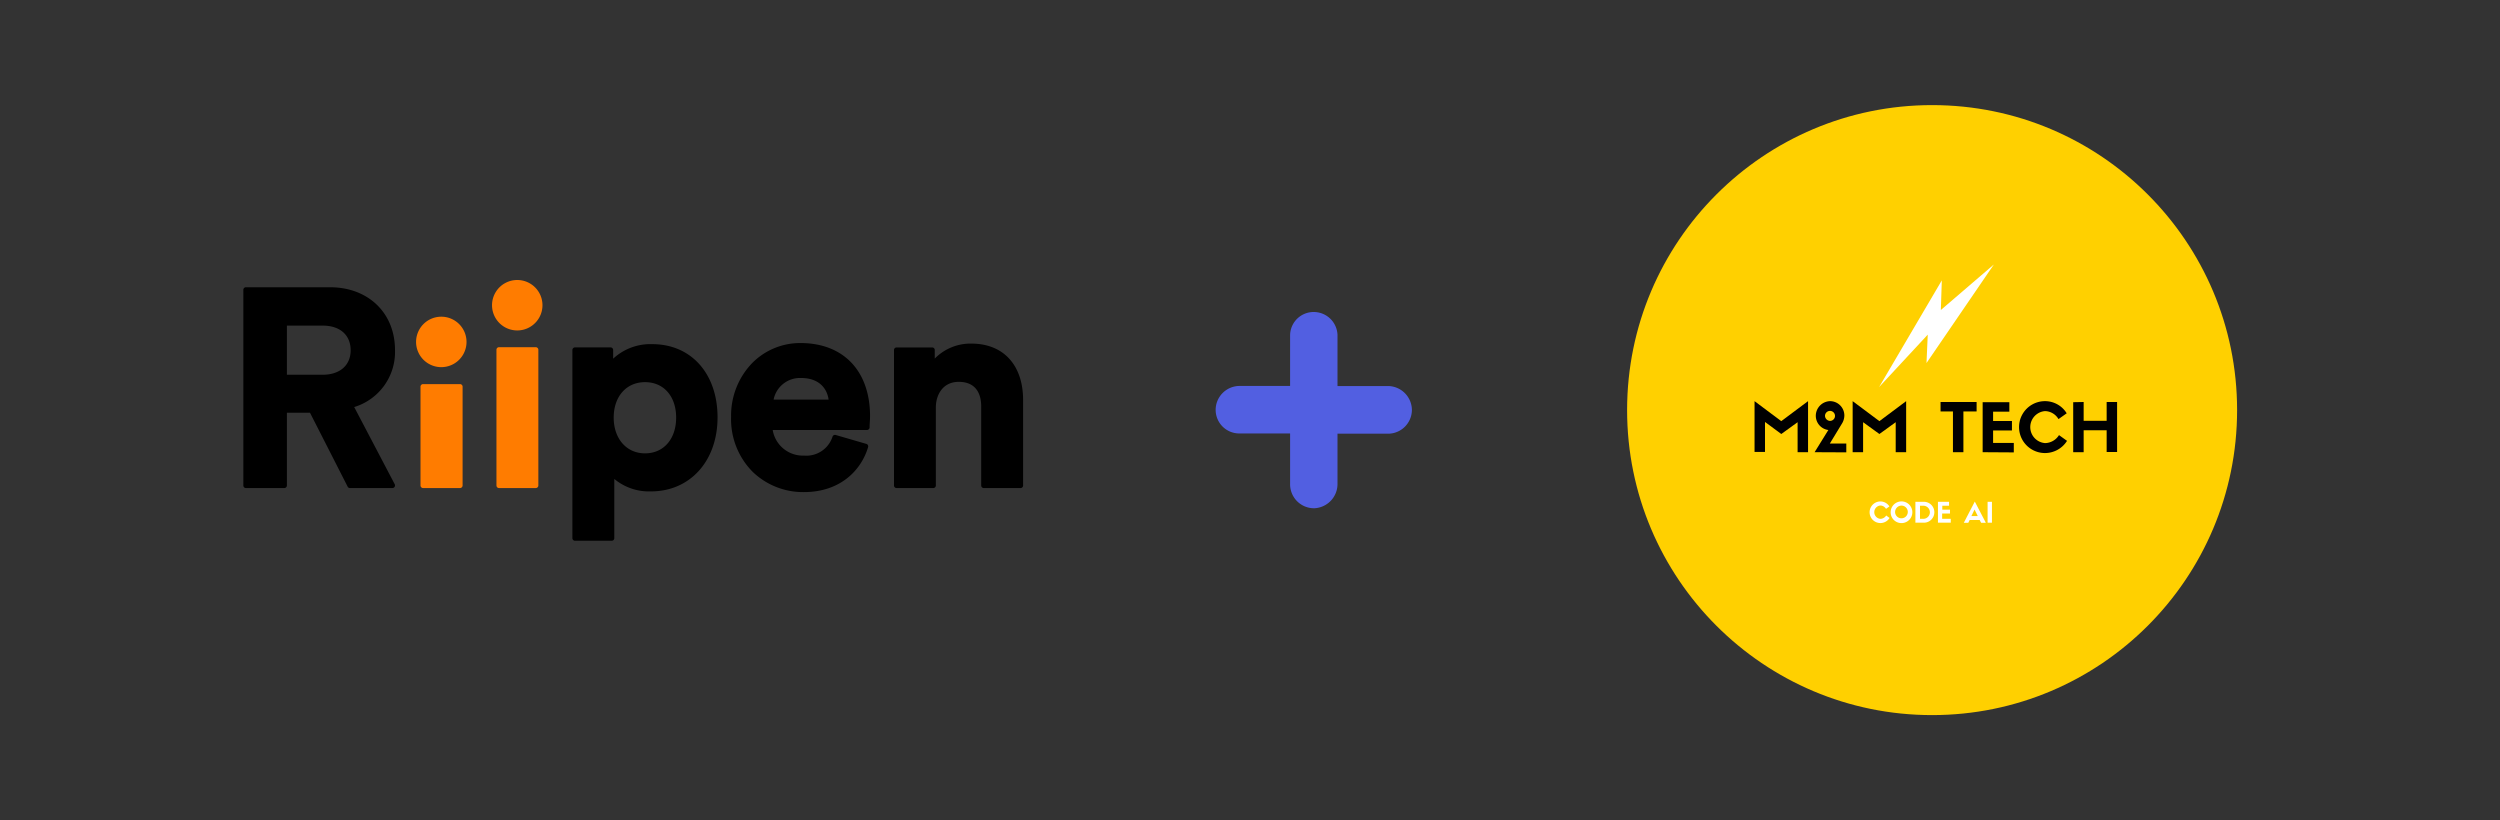<svg id="Layer_1" data-name="Layer 1" xmlns="http://www.w3.org/2000/svg" viewBox="0 0 500 164"><rect x="0" y="0" width="500" height="164" fill="#333333" stroke="none"/><defs><style>.cls-1{fill:#525fe1;stroke:#525fe1;stroke-miterlimit:10;stroke-width:7px;}.cls-2{fill:#ffd000;}.cls-3{fill:#fff;}.cls-4{fill:#ff7c00;}</style></defs><path class="cls-1" d="M278.88,82a1.28,1.28,0,0,1-1.24,1.24H264V96.83a1.35,1.35,0,0,1-1.24,1.32,1.29,1.29,0,0,1-1.24-1.32V83.19H247.88A1.22,1.22,0,0,1,246.63,82a1.3,1.3,0,0,1,1.25-1.31h13.64V67.06a1.21,1.21,0,0,1,1.24-1.16A1.26,1.26,0,0,1,264,67.06V80.71h13.64A1.33,1.33,0,0,1,278.88,82Z"/><g id="Layer_2" data-name="Layer 2"><circle class="cls-2" cx="386.42" cy="82.02" r="61"/></g><polygon class="cls-3" points="388.36 56.08 375.82 77.41 385.55 66.93 385.3 72.61 398.77 52.9 388.17 62 388.36 56.08"/><path class="cls-3" d="M377.91,103.6a2.16,2.16,0,1,1-1.84-3.31,2.12,2.12,0,0,1,1.81,1l-.68.48a1.35,1.35,0,0,0-1.12-.67,1.34,1.34,0,0,0,0,2.67,1.41,1.41,0,0,0,1.16-.67l.67.49Z"/><path class="cls-3" d="M378.13,102.45a2.17,2.17,0,1,1,2.17,2.17A2.16,2.16,0,0,1,378.13,102.45Zm.89,0a1.27,1.27,0,1,0,1.27-1.33,1.29,1.29,0,0,0-1.27,1.33Z"/><path class="cls-3" d="M384.78,100.36a2.09,2.09,0,1,1,0,4.18h-1.7v-4.18Zm0,3.4a1.31,1.31,0,0,0,0-2.61H384v2.61Z"/><path class="cls-3" d="M387.59,104.54v-4.18h2.22v.79h-1.35v.78H390v.78h-1.57v1.05h1.72v.78h-2.59Z"/><path class="cls-3" d="M395.93,104h-2l-.27.56h-.9l2.2-4.25,2.21,4.25h-.94Zm-1.65-.79h1.27l-.64-1.3Z"/><path class="cls-3" d="M398.39,104.54h-.87v-4.18h.87Z"/><path d="M361.61,80.23V90.44h-2.09v-6l-3.26,2.36L353,84.39v6h-2.09V80.23l5.34,4Z"/><path d="M362.92,90.44,365.67,86a2.87,2.87,0,0,1-2.51-2.84A2.94,2.94,0,0,1,366,80.23a2.87,2.87,0,0,1,2.87,2.88,3.11,3.11,0,0,1-.47,1.59l-2.43,4h3.29v1.77ZM366,84.18a1,1,0,1,0-1-1A1.05,1.05,0,0,0,366,84.18Z"/><path d="M381.23,80.23V90.44h-2.09v-6l-3.26,2.36-3.26-2.36v6h-2.09V80.23l5.35,4,5.35-4Z"/><path d="M390.59,90.44V82.29h-2.48V80.4h7.21v1.89h-2.64v8.15Z"/><path d="M396.53,90.44v-10h5.34v1.89h-3.25v1.87h3.77v1.89h-3.77v2.5h4.14v1.89Z"/><path d="M413.4,88.18A5.21,5.21,0,0,1,409,90.61a5.19,5.19,0,0,1,0-10.38,5.08,5.08,0,0,1,4.34,2.43l-1.64,1.16a3.21,3.21,0,0,0-2.69-1.6,3.21,3.21,0,0,0,0,6.4,3.35,3.35,0,0,0,2.79-1.6l1.62,1.16Z"/><path d="M416.73,80.4v3.76h4.6V80.4h2.09v10h-2.09V86.05h-4.6v4.39h-2.09v-10Z"/><path d="M70.13,70.06c0,3-2.15,4.89-5.61,4.89H57.38V65.12h7.14C68,65.12,70.13,67,70.13,70.06Zm.71,11.35A11.51,11.51,0,0,0,79,70c0-7.39-5.34-12.55-13-12.55H49.18a.51.51,0,0,0-.51.52V97.1a.51.51,0,0,0,.51.51h7.68a.52.52,0,0,0,.52-.51V82.55H62l7.53,14.78a.5.5,0,0,0,.46.28h8.5a.52.52,0,0,0,.46-.75Z"/><path class="cls-4" d="M88.26,63.34a5,5,0,0,0,0,10.09,5,5,0,1,0,0-10.09Z"/><path class="cls-4" d="M92,76.82H84.62a.52.52,0,0,0-.52.52V97.09a.52.52,0,0,0,.52.52H92a.52.52,0,0,0,.52-.52V77.34A.52.52,0,0,0,92,76.82Z"/><path class="cls-4" d="M107.15,69.44H99.81a.51.51,0,0,0-.52.51V97.1a.51.51,0,0,0,.52.51h7.34a.52.52,0,0,0,.52-.51V70A.52.52,0,0,0,107.15,69.44Z"/><path class="cls-4" d="M103.45,56a5,5,0,1,0,0,10.09,5,5,0,0,0,0-10.09Z"/><path d="M135.23,83.52c0,4.28-2.5,7.15-6.22,7.15s-6.27-2.94-6.27-7.15,2.52-7.09,6.27-7.09S135.23,79.28,135.23,83.52Zm-4.78-14.69a10.94,10.94,0,0,0-7.82,2.91V70a.52.52,0,0,0-.52-.52H115a.52.52,0,0,0-.52.52v37.63a.52.52,0,0,0,.52.52h7.34a.52.52,0,0,0,.52-.52V95.79a10.85,10.85,0,0,0,7.32,2.49c7.85,0,13.33-6.09,13.33-14.81S138.25,68.83,130.45,68.83Z"/><path d="M154.72,79.92a5.38,5.38,0,0,1,5.49-4.32c3.65,0,5.21,2.14,5.51,4.32Zm5.38-11.31a13.49,13.49,0,0,0-9.66,4,15.09,15.09,0,0,0-4.22,10.75,14.92,14.92,0,0,0,4.37,11.06,14.54,14.54,0,0,0,10.17,4c7.54,0,11.59-4.64,12.86-9a.51.51,0,0,0-.35-.64L167.15,87a.52.52,0,0,0-.64.32,5.5,5.5,0,0,1-5.69,3.8A6.12,6.12,0,0,1,154.54,86H173.4a.53.53,0,0,0,.52-.51s0-.11,0-.21c0-.41.09-1.25.09-2.06C174,74.19,168.69,68.61,160.1,68.61Z"/><path d="M194.28,68.72a10,10,0,0,0-7.33,3V70a.51.51,0,0,0-.51-.51h-7.13a.51.51,0,0,0-.51.51V97.1a.51.51,0,0,0,.51.51h7.35a.51.51,0,0,0,.51-.51V81.48c0-2.54,1.42-5.11,4.57-5.11,3.92,0,4.5,3.07,4.5,4.89V97.1a.51.51,0,0,0,.52.51h7.34a.51.51,0,0,0,.52-.51V80C204.62,73,200.66,68.72,194.28,68.72Z"/></svg>